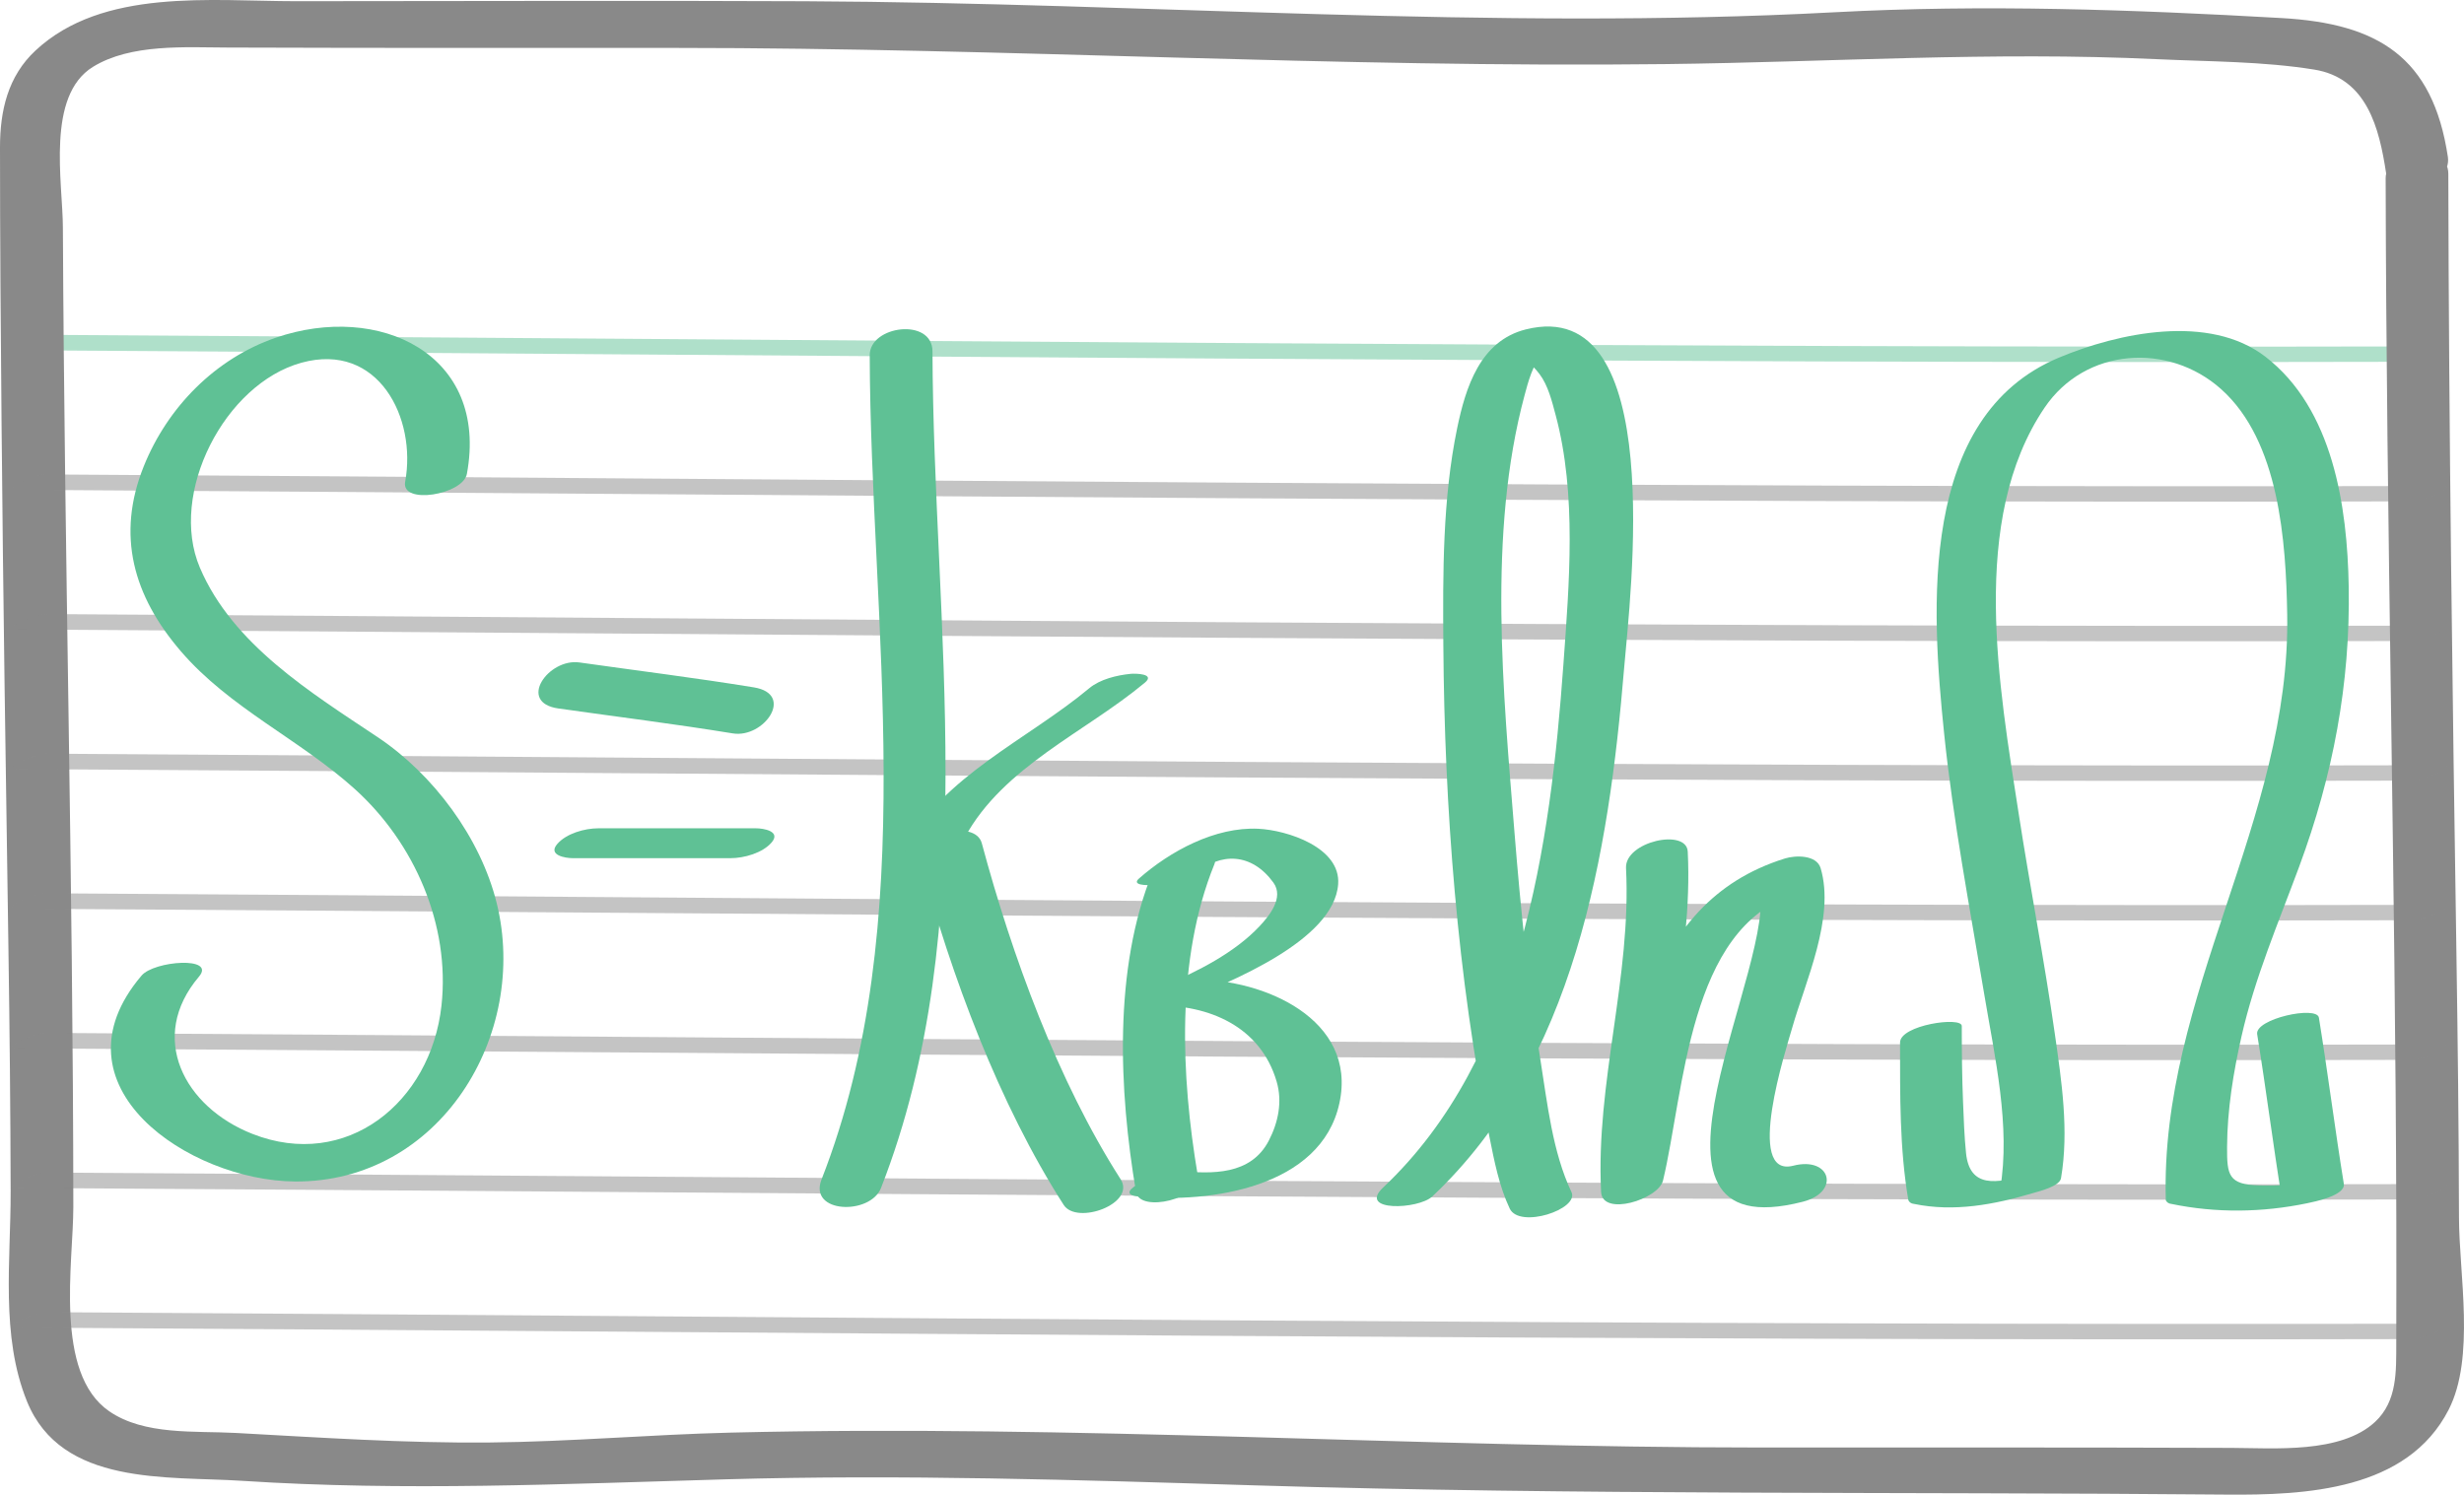 <?xml version="1.0" encoding="utf-8"?>
<!-- Generator: Adobe Illustrator 15.1.0, SVG Export Plug-In . SVG Version: 6.00 Build 0)  -->
<!DOCTYPE svg PUBLIC "-//W3C//DTD SVG 1.1//EN" "http://www.w3.org/Graphics/SVG/1.1/DTD/svg11.dtd">
<svg version="1.1" id="Layer_1" xmlns="http://www.w3.org/2000/svg" xmlns:xlink="http://www.w3.org/1999/xlink" x="0px" y="0px"
	 width="231.304px" height="140.324px" viewBox="0 0 231.304 140.324" enable-background="new 0 0 231.304 140.324"
	 xml:space="preserve">
<g>
	<g>
		<g opacity="0.5">
			<g>
				<path fill="#5FC195" d="M1.67,32.88c74.984,0.455,149.969,1.257,224.956,1.086c0.729-0.002,4.37-1.45,2.541-1.446
					C154.18,32.691,79.195,31.89,4.211,31.434C3.48,31.429-0.164,32.869,1.67,32.88L1.67,32.88z"/>
			</g>
		</g>
		<g>
			<g>
				<path fill="#898989" d="M223.949,16.723c0.065,32.665,0.918,65.321,1.002,97.983c0.01,3.793,0.002,7.586-0.006,11.378
					c-0.006,2.637,0.112,5.447-1.985,7.404c-3.224,3.004-9.49,2.459-13.541,2.444c-14.711-0.051-29.423-0.034-44.134-0.034
					c-32.223,0-64.44-2.182-96.66-1.4c-7.567,0.183-15.114,0.859-22.682,0.928c-7.932,0.073-15.893-0.466-23.809-0.896
					c-3.833-0.209-8.572,0.24-11.882-2.037c-5.21-3.586-3.365-13.967-3.368-19.18c-0.021-30.656-0.84-61.31-0.98-91.967
					C5.886,17.122,4.312,8.997,8.726,6.277c3.548-2.188,8.681-1.828,12.677-1.813c14.072,0.048,28.146,0.035,42.219,0.035
					c30.949,0,61.878,1.889,92.824,1.517c15.416-0.186,30.595-1.191,46.023-0.46c4.895,0.231,9.922,0.195,14.768,0.976
					c4.944,0.795,6.11,5.455,6.758,9.75c0.416,2.777,6.226,1.308,5.795-1.553c-1.41-9.386-6.567-12.521-15.596-13.033
					C200.152,0.9,186.25,0.402,172.199,1.152c-32.172,1.717-64.398-0.887-96.578-1.035c-15.942-0.074-31.887-0.004-47.83-0.004
					c-7.932,0-18.139-1.263-24.463,4.635C0.732,7.168,0,10.402,0,13.835c0,8.573,0.068,17.147,0.145,25.72
					c0.147,16.488,0.396,32.975,0.646,49.46C0.906,96.617,0.98,104.217,1,111.82c0.017,6.508-0.969,13.572,1.533,19.746
					c3.236,7.983,13.172,7,20.207,7.459c15.229,0.989,30.188,0.293,45.408-0.142c16.518-0.474,33.051,0.058,49.561,0.565
					c30.419,0.939,60.809,0.591,91.232,0.869c7.516,0.068,17.029-0.388,20.918-7.961c2.516-4.9,0.981-12.758,0.974-18.054
					c-0.015-8.262-0.115-16.522-0.24-24.782c-0.369-24.399-0.712-48.8-0.761-73.201C229.824,13.197,223.945,14.017,223.949,16.723
					L223.949,16.723z"/>
			</g>
		</g>
		<g opacity="0.5">
			<g>
				<path fill="#898989" d="M1.67,45.986c74.984,0.455,149.969,1.258,224.956,1.086c0.729-0.002,4.37-1.449,2.541-1.445
					C154.18,45.799,79.195,44.996,4.211,44.541C3.48,44.535-0.164,45.975,1.67,45.986L1.67,45.986z"/>
			</g>
		</g>
		<g opacity="0.5">
			<g>
				<path fill="#898989" d="M1.67,59.094c74.984,0.455,149.969,1.256,224.956,1.086c0.729-0.002,4.37-1.449,2.541-1.445
					c-74.987,0.17-149.972-0.631-224.956-1.086C3.48,57.643-0.164,59.083,1.67,59.094L1.67,59.094z"/>
			</g>
		</g>
		<g opacity="0.5">
			<g>
				<path fill="#898989" d="M1.67,72.201c74.984,0.455,149.969,1.258,224.956,1.087c0.729-0.003,4.37-1.45,2.541-1.446
					C154.18,72.014,79.195,71.211,4.211,70.756C3.48,70.752-0.164,72.191,1.67,72.201L1.67,72.201z"/>
			</g>
		</g>
		<g opacity="0.5">
			<g>
				<path fill="#898989" d="M1.67,85.31c74.984,0.455,149.969,1.257,224.956,1.085c0.729-0.002,4.37-1.449,2.541-1.445
					C154.18,85.121,79.195,84.32,4.211,83.863C3.48,83.859-0.164,85.299,1.67,85.31L1.67,85.31z"/>
			</g>
		</g>
		<g opacity="0.5">
			<g>
				<path fill="#898989" d="M1.67,98.417c74.984,0.455,149.969,1.257,224.956,1.086c0.729-0.002,4.37-1.45,2.541-1.446
					c-74.987,0.172-149.972-0.63-224.956-1.086C3.48,96.966-0.164,98.406,1.67,98.417L1.67,98.417z"/>
			</g>
		</g>
		<g opacity="0.5">
			<g>
				<path fill="#898989" d="M1.67,111.525c74.984,0.455,149.969,1.256,224.956,1.084c0.729-0.002,4.37-1.449,2.541-1.445
					c-74.987,0.173-149.972-0.629-224.956-1.084C3.48,110.074-0.164,111.514,1.67,111.525L1.67,111.525z"/>
			</g>
		</g>
		<g opacity="0.5">
			<g>
				<path fill="#898989" d="M1.67,124.633c74.984,0.455,149.969,1.257,224.956,1.085c0.729-0.002,4.37-1.45,2.541-1.446
					c-74.987,0.174-149.972-0.629-224.956-1.084C3.48,123.182-0.164,124.622,1.67,124.633L1.67,124.633z"/>
			</g>
		</g>
	</g>
	<g>
		<g>
			<g>
				<path fill="#5FC195" d="M43.828,44.492c2.084-11.282-8.277-16.117-17.946-12.785c-5.657,1.949-10.153,6.509-12.388,12.072
					c-2.604,6.49-0.967,12.178,3.472,17.351c4.594,5.354,11.165,8.28,16.326,12.935c5.62,5.065,8.981,12.779,8.151,20.342
					c-1.002,9.125-8.942,15.502-17.74,12.049c-6.428-2.524-9.86-9.072-5.025-14.766c1.635-1.925-4.199-1.5-5.391-0.099
					c-8.807,10.37,4.494,19.253,14.387,19.33c13.609,0.106,22.016-13.761,18.951-26.142c-1.52-6.144-5.958-12.095-11.182-15.58
					c-6.263-4.18-13.604-8.687-16.678-15.902c-2.973-6.979,2.336-17.273,9.544-19.247c7.218-1.976,10.826,5.226,9.724,11.183
					C37.63,47.434,43.468,46.441,43.828,44.492L43.828,44.492z"/>
			</g>
		</g>
		<g>
			<g>
				<path fill="#5FC195" d="M52.418,66.514c5.458,0.773,10.931,1.452,16.372,2.34c2.924,0.477,5.864-3.688,1.978-4.322
					c-5.441-0.888-10.914-1.565-16.371-2.338C51.474,61.779,48.518,65.962,52.418,66.514L52.418,66.514z"/>
			</g>
		</g>
		<g>
			<g>
				<path fill="#5FC195" d="M53.773,80.568c4.938,0,9.875,0,14.812,0c1.261,0,3.002-0.482,3.854-1.481
					c0.891-1.048-0.766-1.323-1.47-1.323c-4.938,0-9.876,0-14.813,0c-1.26,0-3.002,0.483-3.853,1.482
					C51.412,80.294,53.068,80.568,53.773,80.568L53.773,80.568z"/>
			</g>
		</g>
		<g>
			<g>
				<path fill="#5FC195" d="M82.703,111.531c9.627-24.582,4.912-52.848,4.832-78.547c-0.01-3.188-5.899-2.427-5.892,0.367
					c0.077,25.18,4.91,53.297-4.521,77.377C75.867,113.939,81.695,114.107,82.703,111.531L82.703,111.531z"/>
			</g>
		</g>
		<g>
			<g>
				<path fill="#5FC195" d="M90.562,78.632c3.625-6.665,11.282-9.854,16.91-14.541c1.018-0.849-0.904-0.872-1.336-0.829
					c-1.289,0.129-2.865,0.502-3.887,1.354c-5.826,4.851-13.629,8.166-17.393,15.084C84.506,80.346,89.791,80.049,90.562,78.632
					L90.562,78.632z"/>
			</g>
		</g>
		<g>
			<g>
				<path fill="#5FC195" d="M86.371,80.722c2.916,10.868,7.398,22.908,13.479,32.396c1.229,1.92,6.82-0.109,5.343-2.414
					c-5.888-9.188-10.201-21.002-13.026-31.533C91.531,76.8,85.736,78.354,86.371,80.722L86.371,80.722z"/>
			</g>
		</g>
		<g>
			<g>
				<path fill="#5FC195" d="M108.199,81.861c-3.698,9.102-3.164,20.529-1.558,30.045c0.339,2.009,6.162,0.615,5.796-1.553
					c-1.574-9.324-2.068-20.283,1.559-29.209C114.767,79.251,108.98,79.939,108.199,81.861L108.199,81.861z"/>
			</g>
		</g>
		<g>
			<g>
				<path fill="#5FC195" d="M112.167,82.083c2.405-2.12,5.35-2.009,7.37,0.776c1.022,1.41-0.391,3.131-1.309,4.109
					c-2.31,2.46-5.828,4.262-8.919,5.542c-0.723,0.299-3.166,1.935-0.864,1.894c5.057-0.092,9.883,1.974,11.396,7.131
					c0.557,1.895,0.154,3.834-0.73,5.545c-1.688,3.26-5.307,3.148-8.479,2.845c-1.268-0.121-6.673,2.131-3.747,2.41
					c6.674,0.637,17.131-0.824,18.851-8.769c1.713-7.906-7.225-11.688-13.543-11.574c-0.289,0.632-0.576,1.263-0.865,1.894
					c4.098-1.696,13.889-5.567,14.289-10.866c0.261-3.462-4.783-5.084-7.496-5.214c-4.045-0.194-8.277,2.097-11.209,4.681
					C105.635,83.613,111.111,83.013,112.167,82.083L112.167,82.083z"/>
			</g>
		</g>
		<g>
			<g>
				<path fill="#5FC195" d="M134.455,112.326c13.388-12.592,16.562-32.178,18.009-49.609c0.552-6.65,4.134-35.134-9.226-31.792
					c-4.297,1.075-5.658,5.451-6.453,9.296c-1.369,6.627-1.34,13.6-1.293,20.335c0.106,15.37,1.312,31.103,4.33,46.191
					c0.451,2.252,0.912,4.627,1.901,6.718c0.91,1.925,6.562,0.064,5.795-1.553c-1.782-3.768-2.261-8.328-2.911-12.393
					c-1.131-7.044-1.857-14.154-2.428-21.263c-1.061-13.235-2.556-28.149,0.939-41.149c0.281-1.045,0.822-3.192,1.731-3.791
					c-2.188,1.439-1.903-0.274-0.338,1.789c0.817,1.077,1.179,2.575,1.521,3.854c2.002,7.453,1.273,15.854,0.729,23.444
					c-1.212,16.857-3.969,36.899-16.924,49.086C127.414,113.775,133.15,113.556,134.455,112.326L134.455,112.326z"/>
			</g>
		</g>
		<g>
			<g>
				<path fill="#5FC195" d="M152.64,81.502c0.521,10.232-2.86,20.152-2.339,30.404c0.119,2.347,5.391,0.684,5.812-1.075
					c2.006-8.38,2.383-23.748,12.352-26.856c-1.117-0.305-2.234-0.609-3.352-0.914c2.068,6.997-13.918,34.389,4.131,29.76
					c3.539-0.907,2.621-4.285-0.906-3.381c-4.612,1.184-0.643-11.043-0.105-12.923c1.248-4.384,4.047-10.376,2.678-15.008
					c-0.377-1.272-2.37-1.219-3.352-0.914c-13.644,4.255-14.439,18.995-17.275,30.835c1.938-0.357,3.875-0.717,5.812-1.076
					c-0.521-10.232,2.859-20.152,2.339-30.404C158.322,77.734,152.513,79.009,152.64,81.502L152.64,81.502z"/>
			</g>
		</g>
		<g>
			<g>
				<path fill="#5FC195" d="M178.365,97.874c0.004,4.917-0.056,9.954,0.781,14.812c0.104,0.203,0.276,0.315,0.514,0.338
					c3.771,0.784,7.547,0.07,11.193-1.016c0.551-0.164,2.491-0.625,2.621-1.393c0.762-4.474,0.053-9.11-0.58-13.557
					c-0.986-6.919-2.332-13.785-3.396-20.691c-1.812-11.738-4.707-27.555,2.441-38.105c3.812-5.624,11.606-6.15,16.562-1.732
					c5.477,4.885,6.089,14.362,6.206,21.142c0.337,19.36-11.953,35.7-11.396,55.017c0.105,0.202,0.277,0.314,0.514,0.336
					c4.225,0.875,8.539,0.813,12.756-0.061c0.646-0.135,3.621-0.721,3.441-1.83c-0.84-5.188-1.5-10.402-2.339-15.592
					c-0.188-1.161-6.028,0.111-5.795,1.553c0.839,5.188,1.498,10.403,2.339,15.592c1.146-0.609,2.293-1.22,3.44-1.83
					c-1.851,0.383-3.688,0.479-5.574,0.433c-2.911-0.073-3.042-0.976-3.03-3.597c0.017-3.512,0.586-6.996,1.358-10.41
					c1.237-5.465,3.47-10.678,5.408-15.916c3.174-8.574,4.812-17.17,4.653-26.308c-0.131-7.521-1.469-16.687-7.832-21.579
					c-5.27-4.052-13.775-2.244-19.362,0.09c-13.248,5.531-11.984,23.688-10.784,35.312c0.85,8.222,2.409,16.353,3.77,24.498
					c0.971,5.813,2.49,12.358,1.485,18.267c0.873-0.464,1.747-0.929,2.621-1.393c-3.01,0.896-5.487,1.289-5.823-2.007
					c-0.16-1.591-0.216-3.192-0.279-4.788c-0.099-2.377-0.117-4.758-0.119-7.137C184.16,95.402,178.365,96.23,178.365,97.874
					L178.365,97.874z"/>
			</g>
		</g>
	</g>
</g>
</svg>
